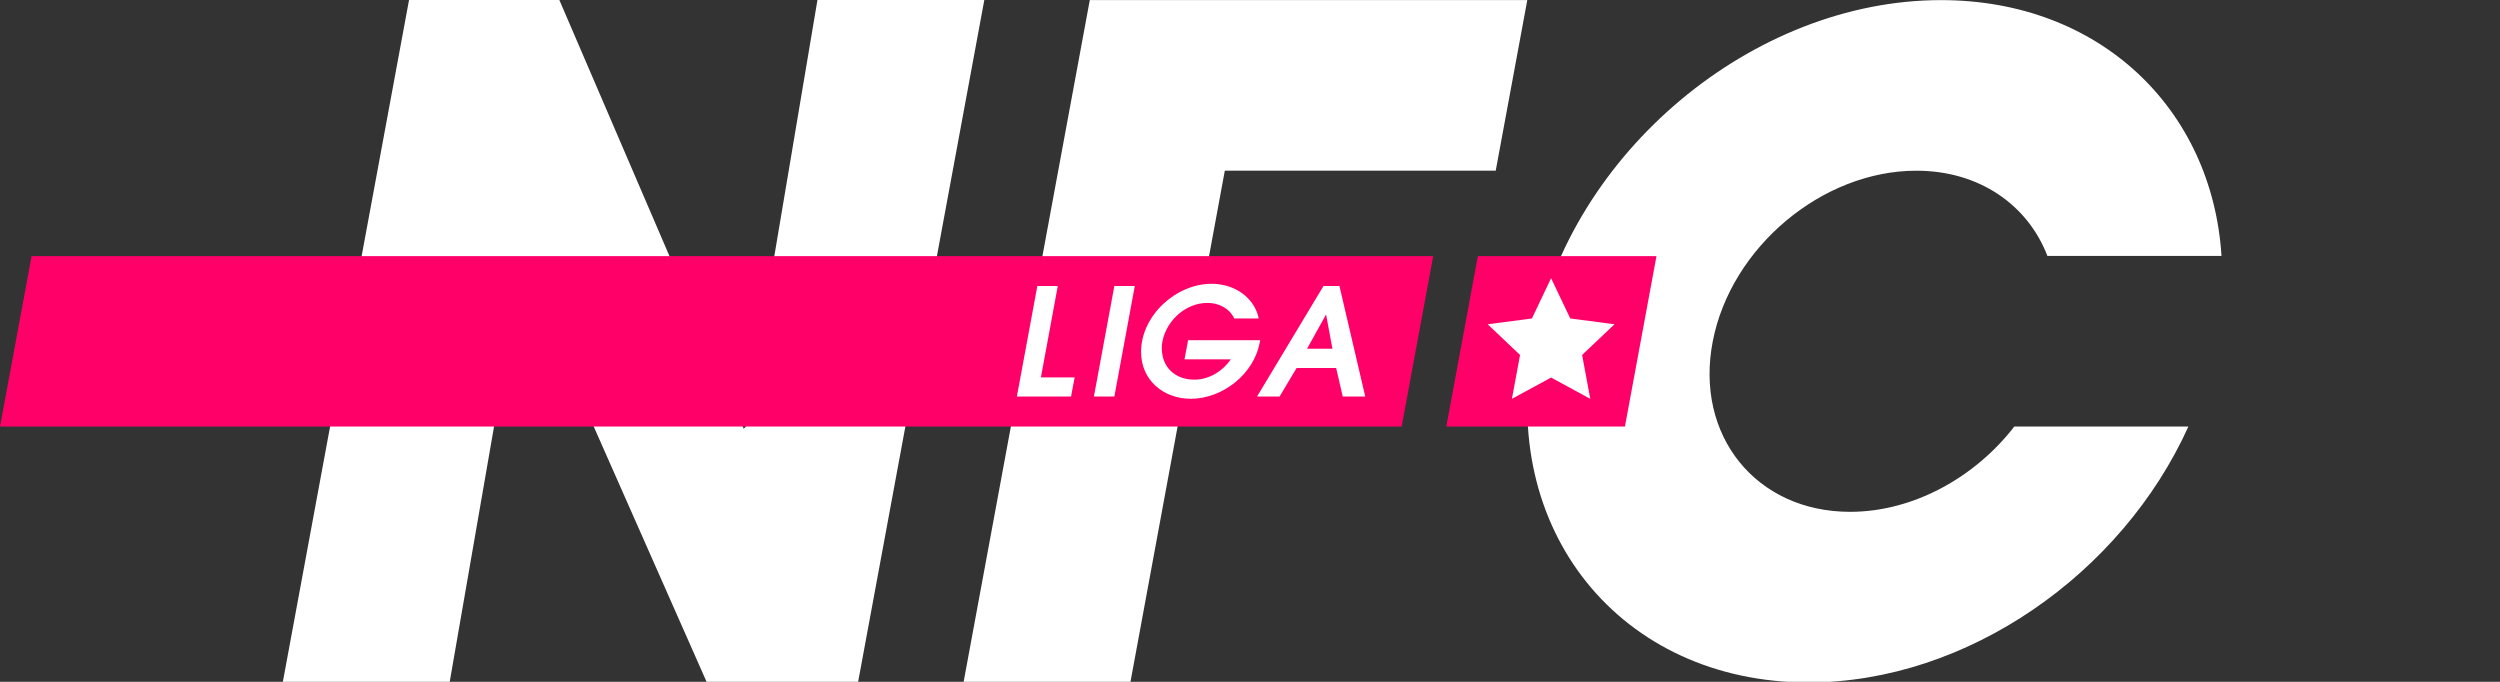 <?xml version="1.0" encoding="UTF-8" standalone="no"?>
<!DOCTYPE svg PUBLIC "-//W3C//DTD SVG 1.1//EN" "http://www.w3.org/Graphics/SVG/1.1/DTD/svg11.dtd">
<svg width="100%" height="100%" viewBox="0 0 1100 300" version="1.1" xmlns="http://www.w3.org/2000/svg" xmlns:xlink="http://www.w3.org/1999/xlink" xml:space="preserve" xmlns:serif="http://www.serif.com/" style="fill-rule:evenodd;clip-rule:evenodd;stroke-linejoin:round;stroke-miterlimit:2;">
    <rect x="0" y="0" width="1100" height="300" fill="#333333" stroke="none"/>
    <g transform="matrix(1,0,0,1,-1250,-1050)">
        <g id="_-LigaNFC--Branding--Dark-Lite-" serif:id="[LigaNFC] Branding (Dark Lite)" transform="matrix(1.019,0,0,0.278,1250,1050)">
            <rect x="0" y="0" width="1080" height="1080" style="fill:none;"/>
            <g transform="matrix(1.227,0,0,4.5,-145.112,-1619.91)">
                <path d="M888.385,510C864.999,561.739 810.552,600.013 754.675,600.013C688.447,600.013 645.13,546.244 658.004,480.017C670.877,413.789 735.097,360.02 801.325,360.02C857.189,360.02 896.752,398.278 900.039,450L838.778,450C831.88,432.083 814.84,420.02 792.661,420.02C759.552,420.02 727.446,446.901 721.01,480.01C714.574,513.119 736.23,540 769.339,540C791.527,540 813.264,527.928 827.127,510L888.385,510Z" style="fill:white;"/>
            </g>
            <g transform="matrix(1.227,0,0,4.5,-125.806,-1619.91)">
                <path d="M628.897,420L533.56,420L500.319,600L441.607,600L486.047,360L486.057,360.012L486.059,360L640.007,360L628.897,420Z" style="fill:white;"/>
            </g>
            <g transform="matrix(398.08,0,0,1459.63,95.418,1080.03)">
                <path d="M0.828,-0.74L0.647,-0.74L0.569,-0.277L0.567,-0.275L0.367,-0.74L0.204,-0.74L0.067,0L0.248,0L0.326,-0.449L0.328,-0.45L0.527,0L0.691,0L0.828,-0.74Z" style="fill:white;fill-rule:nonzero;"/>
            </g>
            <g transform="matrix(1.226,0,0,4.495,500.942,-1617.4)">
                <path d="M174.814,450L163.703,510L100.796,510L111.907,450L174.814,450Z" style="fill:rgb(255,0,104);"/>
            </g>
            <g transform="matrix(1.226,0,0,4.495,-122.578,-1617.4)">
                <path d="M604.755,450L593.644,510L100,510L111.11,450L604.755,450Z" style="fill:rgb(255,0,104);"/>
            </g>
            <g transform="matrix(1.225,0,0,4.493,166.89,-1905.07)">
                <path d="M410.5,522L417.261,536.194L432.85,538.238L421.44,549.055L424.313,564.512L410.5,557.003L396.687,564.512L399.56,549.055L388.15,538.238L403.739,536.194L410.5,522Z" style="fill:white;"/>
            </g>
            <g transform="matrix(64.451,0,0,236.322,542.337,627.59)">
                <path d="M0.732,0L0.559,-0.74L0.452,-0.74L0.007,0L0.158,0L0.272,-0.191L0.537,-0.191L0.581,0L0.732,0ZM0.512,-0.32L0.342,-0.32L0.468,-0.547L0.47,-0.547L0.512,-0.32Z" style="fill:white;fill-rule:nonzero;"/>
            </g>
            <g transform="matrix(64.451,0,0,236.322,486.973,627.59)">
                <path d="M0.887,-0.377L0.404,-0.377L0.38,-0.249L0.69,-0.249C0.635,-0.169 0.544,-0.113 0.446,-0.113C0.318,-0.113 0.228,-0.195 0.228,-0.324C0.228,-0.339 0.229,-0.354 0.232,-0.369C0.26,-0.51 0.388,-0.627 0.534,-0.627C0.608,-0.627 0.681,-0.592 0.713,-0.523L0.877,-0.523C0.871,-0.555 0.858,-0.586 0.841,-0.613C0.779,-0.708 0.672,-0.755 0.561,-0.755C0.323,-0.755 0.089,-0.542 0.089,-0.299C0.089,-0.11 0.238,0.015 0.422,0.015C0.636,0.015 0.845,-0.151 0.884,-0.361L0.887,-0.377Z" style="fill:white;fill-rule:nonzero;"/>
            </g>
            <g transform="matrix(64.451,0,0,236.322,467.702,627.59)">
                <path d="M0.346,-0.74L0.209,-0.74L0.072,0L0.209,0L0.346,-0.74Z" style="fill:white;fill-rule:nonzero;"/>
            </g>
            <g transform="matrix(64.451,0,0,236.322,434.445,627.59)">
                <path d="M0.459,-0.128L0.233,-0.128L0.346,-0.74L0.209,-0.74L0.072,0L0.435,0L0.459,-0.128Z" style="fill:white;fill-rule:nonzero;"/>
            </g>
        </g>
    </g>
</svg>
